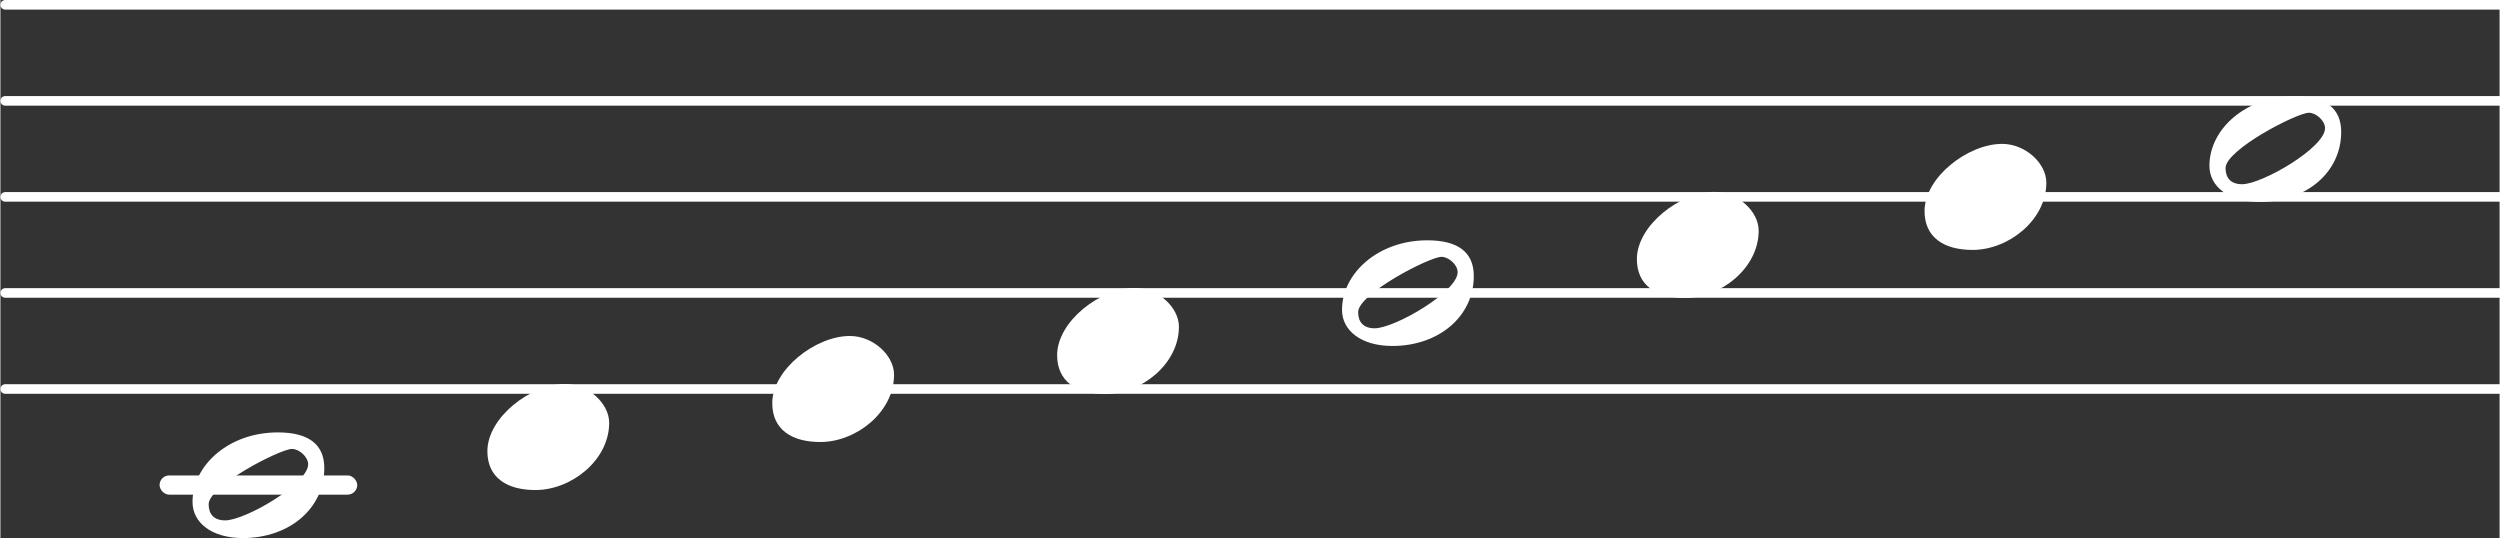 <svg xmlns="http://www.w3.org/2000/svg" xmlns:xlink="http://www.w3.org/1999/xlink" version="1.2" width="45.72mm" height="9.84mm" viewBox="8.536 -0 26.02 5.602">
<rect x="8.536" y="-0" width="26.02" height="5.602" fill="#333333" stroke="none"/>
<style type="text/css">
<![CDATA[
tspan { white-space: pre; }
]]>
</style>
<g color="rgb(100%, 100%, 100%)">
<g transform="translate(8.536, 4.05)">
<line stroke-linejoin="round" stroke-linecap="round" stroke-width="0.1" stroke="currentColor" x1="0.05" y1="0" x2="26.02" y2="0"/>
</g>
<g transform="translate(8.536, 3.05)">
<line stroke-linejoin="round" stroke-linecap="round" stroke-width="0.1" stroke="currentColor" x1="0.05" y1="0" x2="26.02" y2="0"/>
</g>
<g transform="translate(8.536, 2.05)">
<line stroke-linejoin="round" stroke-linecap="round" stroke-width="0.1" stroke="currentColor" x1="0.05" y1="0" x2="26.02" y2="0"/>
</g>
<g transform="translate(8.536, 1.05)">
<line stroke-linejoin="round" stroke-linecap="round" stroke-width="0.1" stroke="currentColor" x1="0.05" y1="0" x2="26.02" y2="0"/>
</g>
<g transform="translate(8.536, 0.05)">
<line stroke-linejoin="round" stroke-linecap="round" stroke-width="0.1" stroke="currentColor" x1="0.05" y1="0" x2="26.02" y2="0"/>
</g>
</g>
<g color="rgb(100%, 100%, 100%)">
<g transform="translate(0, 5.05)">
<rect x="10.193" y="-0.1" width="2.058" height="0.2" ry="0.1" fill="currentColor"/>
</g>
</g>
<g color="rgb(100%, 100%, 100%)">
<a style="color:inherit;" xlink:href="textedit:///home/julian/julianjarjour.github.io/_lilypond/maqamajam.ly:32:4:5">
<g transform="translate(25.574, 2.55)">
<path transform="scale(0.004, -0.004)" d="M0 -37c0 88 113 175 202 175c60 0 115 -50 115 -101c0 -97 -98 -175 -192 -175c-75 0 -125 33 -125 101z" fill="currentColor"/>
</g>
</a>
</g>
<g color="rgb(100%, 100%, 100%)">
<a style="color:inherit;" xlink:href="textedit:///home/julian/julianjarjour.github.io/_lilypond/maqamajam.ly:34:2:3">
<g transform="translate(31.535, 1.55)">
<path transform="scale(0.004, -0.004)" d="M222 137c80 0 121 -31 121 -93c0 -105 -91 -182 -212 -182c-81 0 -131 40 -131 94c0 95 94 181 222 181zM259 94c-31 0 -217 -96 -217 -144c0 -26 14 -42 43 -42c52 0 216 95 216 146c0 19 -23 40 -42 40z" fill="currentColor"/>
</g>
</a>
</g>
<g color="rgb(100%, 100%, 100%)">
<a style="color:inherit;" xlink:href="textedit:///home/julian/julianjarjour.github.io/_lilypond/maqamajam.ly:32:6:7">
<g transform="translate(28.569, 2.05)">
<path transform="scale(0.004, -0.004)" d="M0 -37c0 88 113 175 202 175c60 0 115 -50 115 -101c0 -97 -98 -175 -192 -175c-75 0 -125 33 -125 101z" fill="currentColor"/>
</g>
</a>
</g>
<g color="rgb(100%, 100%, 100%)">
<a style="color:inherit;" xlink:href="textedit:///home/julian/julianjarjour.github.io/_lilypond/maqamajam.ly:30:4:5">
<g transform="translate(13.606, 4.55)">
<path transform="scale(0.004, -0.004)" d="M0 -37c0 88 113 175 202 175c60 0 115 -50 115 -101c0 -97 -98 -175 -192 -175c-75 0 -125 33 -125 101z" fill="currentColor"/>
</g>
</a>
</g>
<g color="rgb(100%, 100%, 100%)">
<a style="color:inherit;" xlink:href="textedit:///home/julian/julianjarjour.github.io/_lilypond/maqamajam.ly:32:2:3">
<g transform="translate(22.504, 3.05)">
<path transform="scale(0.004, -0.004)" d="M222 137c80 0 121 -31 121 -93c0 -105 -91 -182 -212 -182c-81 0 -131 40 -131 94c0 95 94 181 222 181zM259 94c-31 0 -217 -96 -217 -144c0 -26 14 -42 43 -42c52 0 216 95 216 146c0 19 -23 40 -42 40z" fill="currentColor"/>
</g>
</a>
</g>
<g color="rgb(100%, 100%, 100%)">
<a style="color:inherit;" xlink:href="textedit:///home/julian/julianjarjour.github.io/_lilypond/maqamajam.ly:30:2:3">
<g transform="translate(10.536, 5.05)">
<path transform="scale(0.004, -0.004)" d="M222 137c80 0 121 -31 121 -93c0 -105 -91 -182 -212 -182c-81 0 -131 40 -131 94c0 95 94 181 222 181zM259 94c-31 0 -217 -96 -217 -144c0 -26 14 -42 43 -42c52 0 216 95 216 146c0 19 -23 40 -42 40z" fill="currentColor"/>
</g>
</a>
</g>
<g color="rgb(100%, 100%, 100%)">
<a style="color:inherit;" xlink:href="textedit:///home/julian/julianjarjour.github.io/_lilypond/maqamajam.ly:30:8:9">
<g transform="translate(19.538, 3.55)">
<path transform="scale(0.004, -0.004)" d="M0 -37c0 88 113 175 202 175c60 0 115 -50 115 -101c0 -97 -98 -175 -192 -175c-75 0 -125 33 -125 101z" fill="currentColor"/>
</g>
</a>
</g>
<g color="rgb(100%, 100%, 100%)">
<a style="color:inherit;" xlink:href="textedit:///home/julian/julianjarjour.github.io/_lilypond/maqamajam.ly:30:6:7">
<g transform="translate(16.572, 4.05)">
<path transform="scale(0.004, -0.004)" d="M0 -37c0 88 113 175 202 175c60 0 115 -50 115 -101c0 -97 -98 -175 -192 -175c-75 0 -125 33 -125 101z" fill="currentColor"/>
</g>
</a>
</g>
</svg>
